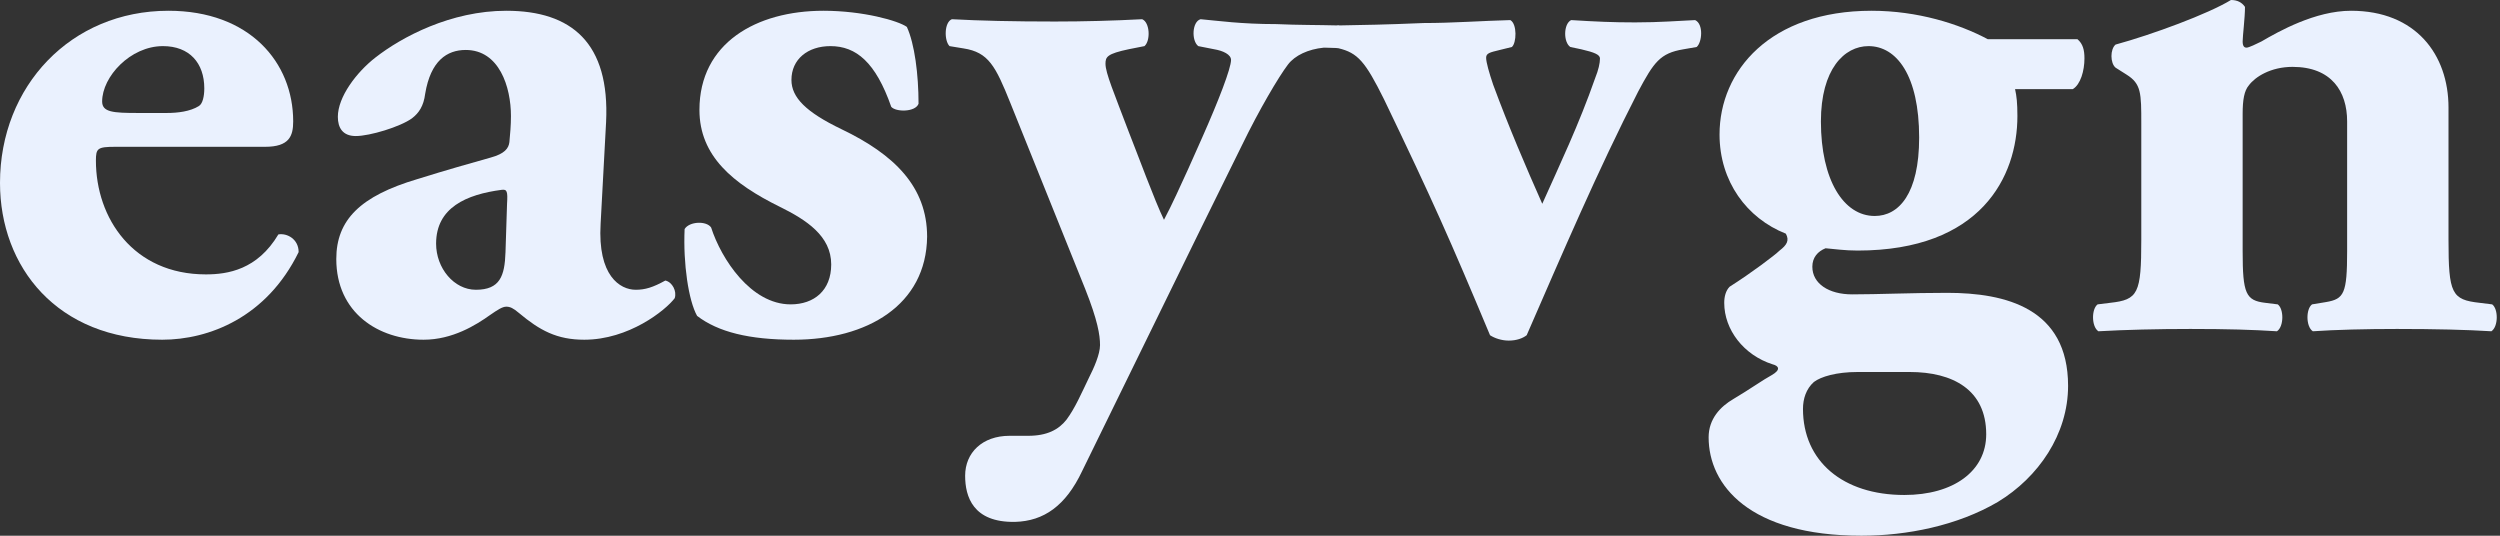<svg width="266" height="57" viewBox="0 0 266 57" fill="none" xmlns="http://www.w3.org/2000/svg">
<rect x="0" y="0" width="266" height="57" fill="#333333" stroke="none"/>
<g clip-path="url(#clip0)">
<path d="M28.208 15.62C30.78 15.62 31.195 14.475 31.195 12.921C31.195 6.624 26.549 1.145 17.92 1.145C7.55 1.145 0 9.159 0 19.463C0 28.377 6.056 36.146 17.257 36.146C22.234 36.146 28.374 33.775 31.775 26.823C31.775 25.433 30.531 24.779 29.618 24.943C27.378 28.704 24.226 29.195 21.902 29.195C14.187 29.195 10.205 23.225 10.205 17.092C10.205 15.783 10.37 15.62 12.279 15.62H28.208ZM14.685 12.021C12.03 12.021 10.868 11.94 10.868 10.795C10.868 8.178 13.855 4.907 17.34 4.907C20.16 4.907 21.737 6.706 21.737 9.405C21.737 10.222 21.571 11.04 21.156 11.286C20.243 11.858 18.916 12.021 17.754 12.021H14.685Z" fill="#EAF1FE"/>
<path d="M64.487 13.003C64.902 4.58 60.837 1.145 53.867 1.145C47.977 1.145 42.75 3.925 39.929 6.133C37.938 7.687 35.947 10.304 35.947 12.43C35.947 13.575 36.445 14.475 37.855 14.475C39.349 14.475 42.584 13.494 43.829 12.594C44.575 12.021 45.073 11.286 45.239 9.977C45.82 6.461 47.562 5.316 49.553 5.316C53.121 5.316 54.365 9.241 54.365 12.349C54.365 13.33 54.282 14.23 54.199 15.129C54.116 15.783 53.702 16.356 52.208 16.765C49.885 17.419 47.562 18.073 44.41 19.055C38.353 20.854 35.781 23.389 35.781 27.559C35.781 33.284 40.261 36.146 45.073 36.146C48.143 36.146 50.632 34.593 52.125 33.529C52.955 32.957 53.453 32.63 53.867 32.63C54.282 32.63 54.614 32.793 55.195 33.284C57.435 35.165 59.26 36.146 62.164 36.146C66.893 36.146 70.792 33.039 71.788 31.73C72.037 30.994 71.539 30.013 70.792 29.849C69.465 30.585 68.635 30.831 67.64 30.831C65.98 30.831 63.574 29.359 63.906 23.798L64.487 13.003ZM53.785 26.823C53.702 29.359 53.204 30.831 50.632 30.831C48.309 30.831 46.401 28.541 46.401 25.924C46.401 22.08 49.636 20.69 53.37 20.199C53.95 20.118 54.033 20.363 53.95 21.671L53.785 26.823Z" fill="#EAF1FE"/>
<path d="M84.458 36.146C92.257 36.146 98.562 32.466 98.645 25.188C98.645 19.872 95.161 16.438 89.519 13.739C85.786 11.94 84.209 10.386 84.209 8.505C84.209 6.297 85.952 4.907 88.358 4.907C91.096 4.907 93.169 6.624 94.829 11.367C95.327 11.94 97.401 11.94 97.733 11.04C97.733 7.933 97.318 4.661 96.488 2.862C95.576 2.208 91.842 1.145 87.611 1.145C80.476 1.145 74.42 4.58 74.42 11.694C74.42 16.601 77.987 19.545 82.965 21.999C85.786 23.389 88.441 25.106 88.441 28.132C88.441 30.913 86.615 32.385 84.126 32.385C79.895 32.385 76.743 27.559 75.664 24.207C75.166 23.471 73.341 23.552 72.843 24.37C72.677 28.05 73.258 31.976 74.171 33.611C76.411 35.329 79.729 36.146 84.458 36.146Z" fill="#EAF1FE"/>
<path d="M102.525 5.152C105.18 5.561 105.926 7.033 107.503 10.958L115.467 30.749C116.795 34.102 117.043 35.656 117.043 36.719C117.043 37.7 116.38 39.172 115.882 40.154C115.052 41.871 114.389 43.425 113.476 44.651C112.646 45.714 111.402 46.369 109.411 46.369H107.42C104.516 46.369 102.691 48.168 102.691 50.621C102.691 52.829 103.52 55.61 108 55.528C111.07 55.446 113.393 53.811 115.135 50.13L127.746 24.37L132.143 15.456C133.968 11.694 136.042 8.178 137.038 6.869C137.784 5.888 139.195 5.234 140.854 5.07H143.026C143.773 4.58 143.226 3.035 142.397 2.707C140.228 2.65 138.06 2.669 135.793 2.565C132.06 2.565 129.571 2.208 127.746 2.044C126.833 2.29 126.75 4.334 127.497 4.907L129.156 5.234C130.152 5.397 130.982 5.806 130.982 6.379C130.982 7.278 129.654 10.713 127.912 14.638L126.418 17.991C125.589 19.791 124.759 21.671 123.847 23.389C122.851 21.344 121.026 16.356 120.113 14.066C118.537 9.895 117.624 7.769 117.624 6.788C117.624 6.052 117.79 5.725 120.113 5.234L121.772 4.907C122.436 4.334 122.353 2.372 121.524 2.044C118.454 2.208 115.301 2.29 112.232 2.29C107.834 2.29 104.267 2.208 101.28 2.044C100.451 2.372 100.451 4.334 101.031 4.907L102.525 5.152Z" fill="#EAF1FE"/>
<path d="M142.397 5.13C144.471 5.621 145.265 6.554 147.257 10.561C152.483 21.437 154.225 25.363 158.539 35.667C159.038 35.994 159.784 36.239 160.531 36.239C161.361 36.239 162.024 35.994 162.439 35.667C166.256 26.917 169.988 18.166 174.302 9.743C175.962 6.635 176.625 5.654 179.115 5.245L180.524 5C181.106 4.509 181.272 2.546 180.36 2.138C178.534 2.219 176.625 2.383 173.971 2.383C171.564 2.383 169.822 2.301 167.168 2.138C166.338 2.546 166.338 4.509 167.084 5L168.246 5.245C169.657 5.572 170.237 5.818 170.237 6.226C170.237 6.717 170.071 7.453 169.74 8.271C167.998 13.259 165.923 17.594 164.097 21.683C162.355 17.757 160.531 13.505 158.871 9.007C158.457 7.78 158.124 6.635 158.124 6.145C158.124 5.654 158.539 5.572 159.535 5.327L160.862 5C161.361 4.591 161.443 2.546 160.697 2.138C157.627 2.219 154.558 2.451 151.487 2.451C147.149 2.633 145.337 2.651 142.397 2.708C141.318 3.035 140.204 4.427 140.951 5L142.397 5.13Z" fill="#EAF1FE"/>
<path d="M211.499 4.171C208.43 2.535 204.032 1.145 199.137 1.145C188.353 1.145 182.959 7.524 182.959 14.311C182.959 19.3 185.863 23.225 190.011 24.861C190.426 25.597 190.095 26.087 189.347 26.66C188.85 27.151 186.36 29.032 184.037 30.504C183.622 30.913 183.458 31.567 183.458 32.221C183.458 35.083 185.531 37.782 188.601 38.763C189.265 38.927 189.513 39.336 188.517 39.908C187.605 40.399 186.112 41.462 184.452 42.443C183.043 43.261 181.798 44.57 181.798 46.532C181.798 51.603 186.112 57 198.059 57C202.871 57 208.264 55.937 212.577 53.402C216.891 50.785 220.044 46.205 220.044 41.053C220.044 32.793 213.407 31.158 207.185 31.158C203.286 31.158 199.884 31.321 197.063 31.321C194.575 31.321 192.833 30.177 192.833 28.377C192.833 27.396 193.412 26.742 194.242 26.415C195.154 26.497 196.317 26.66 197.644 26.66C210.753 26.66 214.652 18.809 214.652 12.349C214.652 10.958 214.568 10.222 214.403 9.486H220.541C221.371 8.996 221.786 7.524 221.786 6.215C221.786 5.316 221.621 4.661 221.04 4.171H211.499ZM193.745 12.921C193.745 7.36 196.234 4.907 198.806 4.907C201.793 4.907 204.198 8.014 204.198 14.639C204.198 20.608 202.041 22.98 199.47 22.98C196.15 22.98 193.745 19.136 193.745 12.921ZM203.202 39.581C207.766 39.581 211.333 41.462 211.333 46.205C211.333 50.13 207.849 52.666 202.621 52.666C196.068 52.666 191.837 49.068 191.837 43.506C191.837 42.443 192.168 41.38 192.997 40.644C193.745 40.072 195.404 39.581 197.644 39.581H203.202Z" fill="#EAF1FE"/>
<path d="M227.833 25.515C227.833 31.24 227.501 31.894 224.514 32.221L223.187 32.385C222.523 32.875 222.523 34.756 223.269 35.247C226.174 35.083 229.575 35.001 233.059 35.001C237.042 35.001 239.696 35.083 242.268 35.247C243.016 34.756 243.016 32.875 242.352 32.385L241.025 32.221C238.95 31.976 238.618 31.24 238.618 26.742V12.103C238.618 10.631 238.784 9.65 239.281 9.077C239.946 8.178 241.605 7.115 243.928 7.115C248.077 7.115 249.735 9.732 249.735 12.921V26.742C249.735 31.24 249.404 31.812 247.496 32.139L246.002 32.385C245.339 32.875 245.339 34.756 246.085 35.247C248.492 35.083 251.727 35.001 255.045 35.001C259.028 35.001 262.512 35.083 265.083 35.247C265.831 34.756 265.831 32.875 265.167 32.385L263.839 32.221C260.852 31.894 260.521 31.24 260.521 25.515V11.449C260.521 5.806 257.037 1.145 250.15 1.145C246.333 1.145 242.434 3.353 240.61 4.416C240.111 4.661 239.281 5.07 239.033 5.07C238.784 5.07 238.618 4.907 238.618 4.416C238.618 3.844 238.867 1.881 238.867 0.736C238.536 0.245 238.038 0 237.373 0C234.968 1.472 228.994 3.68 225.095 4.743C224.514 5.234 224.514 6.706 225.095 7.197L226.256 7.933C227.833 8.914 227.833 9.895 227.833 13.166V25.515Z" fill="#EAF1FE"/>
</g>
<defs>
<clipPath id="clip0">
<rect width="266" height="57" fill="white"/>
</clipPath>
</defs>
</svg>
